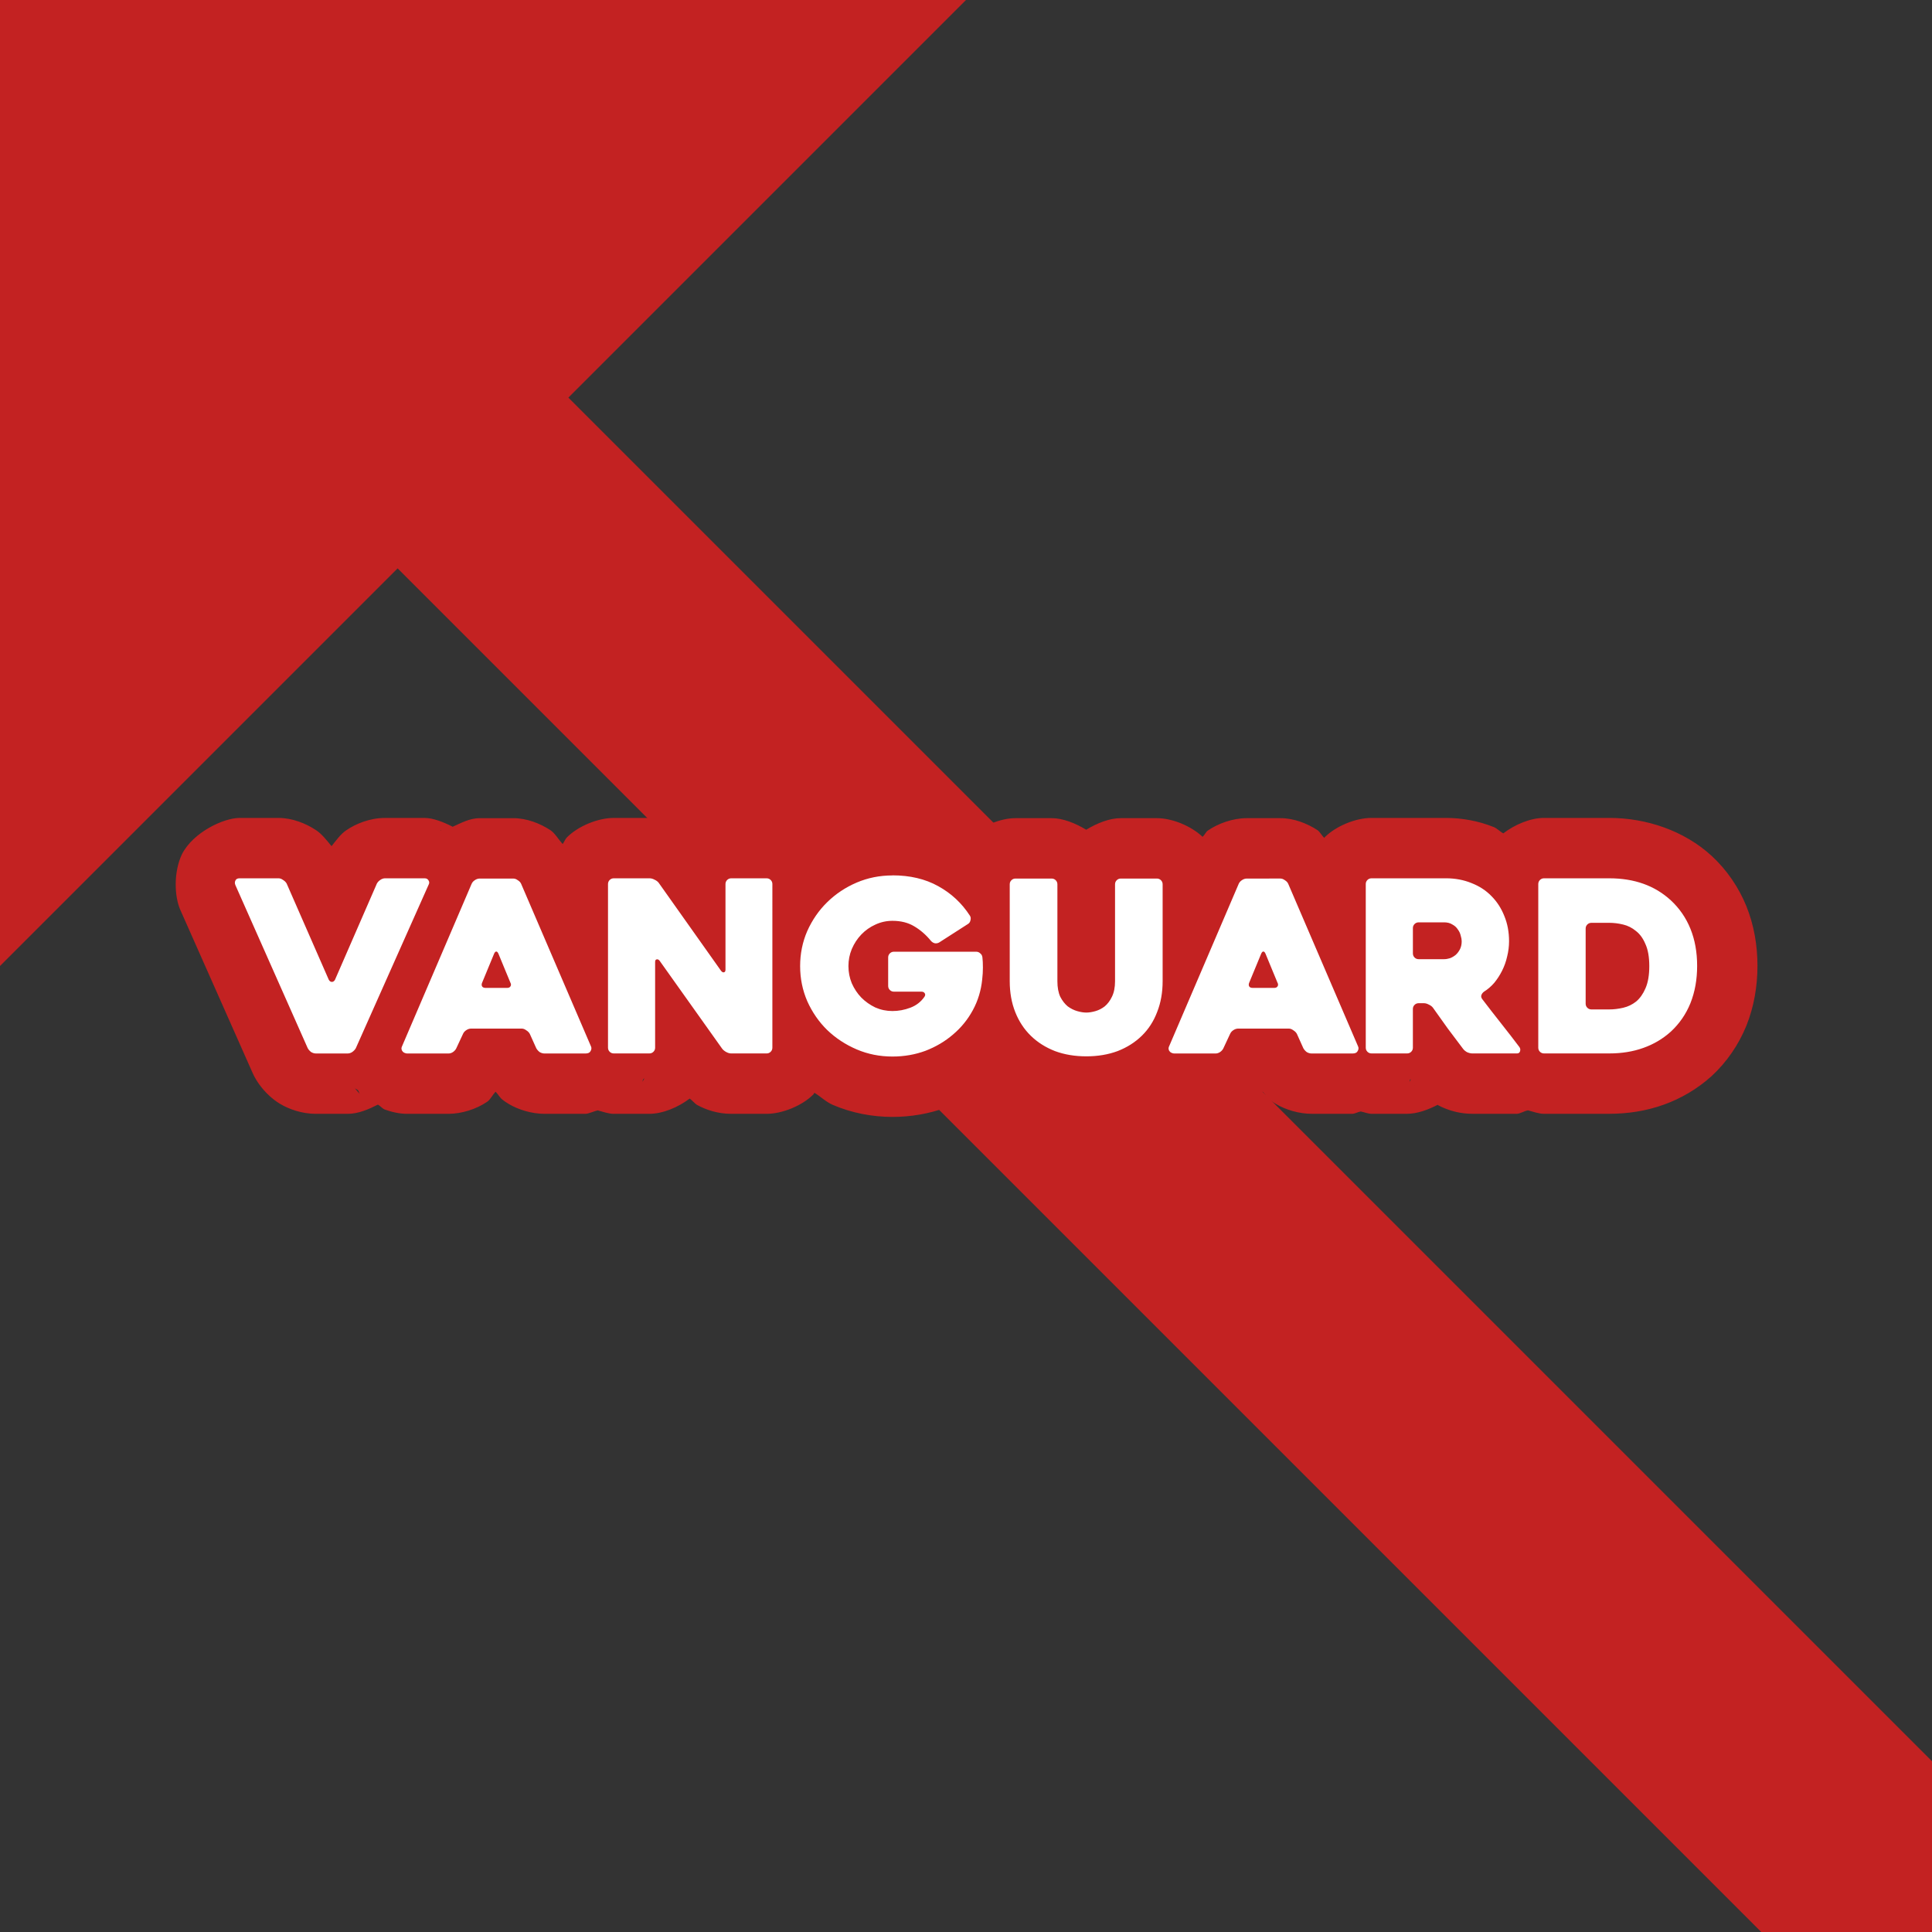 <svg xmlns="http://www.w3.org/2000/svg" xml:space="preserve" width="512" height="512" viewBox="0 0 135.467 135.467"><rect x="0" y="0" width="135.467" height="135.467" fill="#333333" stroke="none"/><path d="M 0 0 L 0 11.972 L 0 67.733 L 27.88 39.853 L 123.494 135.467 L 135.467 135.467 L 135.467 123.494 L 39.853 27.88 L 67.733 0 L 11.972 0 L 0 0 z" style="fill:#c32222;fill-opacity:1;stroke:none;stroke-width:33.867;stroke-miterlimit:128;stroke-dasharray:none;stroke-opacity:1;paint-order:stroke fill markers"/><path d="m 62.578,57.151 c -1.424,0 -2.864,0.28 -4.184,0.845 -0.47,0.202 -0.834,0.584 -1.273,0.85 -0.035,-0.038 -0.052,-0.101 -0.088,-0.136 -0.793,-0.793 -2.185,-1.358 -3.279,-1.358 h -2.483 c -0.944,0 -2.046,0.464 -2.857,1.088 -0.222,-0.153 -0.424,-0.405 -0.639,-0.51 -0.586,-0.299 -1.33,-0.578 -2.225,-0.578 h -2.518 c -1.095,0 -2.484,0.565 -3.277,1.358 -0.122,0.122 -0.19,0.323 -0.301,0.471 -0.306,-0.332 -0.549,-0.771 -0.869,-0.977 -0.698,-0.455 -1.631,-0.836 -2.597,-0.836 h -2.35 c -0.698,0 -1.291,0.33 -1.897,0.602 -0.676,-0.347 -1.396,-0.617 -1.963,-0.617 h -2.783 c -1.079,0 -2.067,0.418 -2.723,0.869 -0.393,0.269 -0.7,0.704 -1.024,1.109 -0.35,-0.427 -0.696,-0.868 -1.098,-1.129 -0.702,-0.464 -1.652,-0.85 -2.623,-0.85 h -2.734 c -1.085,10e-7 -3.234,0.978 -4.037,2.547 -0.592,1.256 -0.535,2.971 -0.102,3.924 l 5.051,11.391 c 0.051,0.116 0.107,0.229 0.168,0.34 0.354,0.637 0.843,1.168 1.338,1.553 0.134,0.105 0.274,0.201 0.42,0.289 0.645,0.387 1.556,0.703 2.514,0.703 h 2.232 c 0.761,0 1.473,-0.32 2.119,-0.644 0.161,0.078 0.326,0.286 0.472,0.338 0.478,0.173 1.02,0.306 1.584,0.306 h 2.887 c 0.957,0 1.963,-0.341 2.666,-0.81 0.027,-0.018 0.054,-0.036 0.08,-0.055 0.201,-0.141 0.363,-0.483 0.568,-0.684 0.17,0.174 0.301,0.419 0.479,0.557 0.134,0.105 0.274,0.201 0.42,0.289 0.699,0.42 1.64,0.703 2.532,0.703 h 2.869 c 0.213,0 0.574,-0.178 0.859,-0.242 0.38,0.104 0.768,0.242 1.119,0.242 h 2.5 c 0.939,0 2.023,-0.459 2.83,-1.07 0.181,0.128 0.357,0.359 0.529,0.453 0.597,0.326 1.422,0.617 2.379,0.617 h 2.483 c 1.101,0 2.49,-0.568 3.279,-1.358 0.031,-0.031 0.046,-0.085 0.076,-0.117 0.442,0.266 0.813,0.645 1.285,0.847 1.32,0.566 2.76,0.845 4.184,0.845 1.281,0 2.571,-0.217 3.781,-0.664 0.018,-0.007 0.037,-0.014 0.055,-0.021 1.125,-0.433 2.184,-1.059 3.111,-1.846 0.858,0.79 1.845,1.444 2.906,1.858 0.019,0.007 0.039,0.014 0.058,0.021 1.189,0.443 2.442,0.635 3.678,0.635 1.236,0 2.487,-0.191 3.676,-0.635 0.02,-0.007 0.039,-0.014 0.058,-0.021 0.125,-0.049 0.219,-0.165 0.342,-0.219 0.175,0.088 0.354,0.311 0.514,0.367 0.481,0.174 1.02,0.306 1.584,0.306 h 2.885 c 0.957,0 1.965,-0.342 2.668,-0.81 0.026,-0.018 0.052,-0.036 0.078,-0.055 0.201,-0.141 0.363,-0.484 0.568,-0.684 0.17,0.174 0.3,0.418 0.479,0.557 0.135,0.105 0.276,0.202 0.422,0.289 0.699,0.42 1.638,0.703 2.529,0.703 h 2.869 c 0.142,0 0.398,-0.134 0.576,-0.162 0.253,0.048 0.515,0.162 0.75,0.162 h 2.5 c 0.692,0 1.448,-0.269 2.147,-0.631 0.012,0.007 0.025,0.025 0.037,0.032 0.129,0.071 0.262,0.134 0.398,0.191 0.518,0.216 1.178,0.408 1.998,0.408 h 3.119 c 0.211,0 0.524,-0.2 0.779,-0.242 0.38,0.104 0.767,0.242 1.117,0.242 h 4.58 c 1.285,0 2.577,-0.192 3.805,-0.633 1.22,-0.433 2.37,-1.11 3.338,-1.981 0.015,-0.013 0.03,-0.026 0.045,-0.039 1.049,-0.971 1.886,-2.192 2.422,-3.512 0.003,-0.006 0.006,-0.013 0.008,-0.02 0.535,-1.338 0.774,-2.768 0.774,-4.189 0,-1.421 -0.238,-2.852 -0.781,-4.191 -0.536,-1.32 -1.373,-2.54 -2.422,-3.511 -0.003,-0.003 -0.007,-0.005 -0.01,-0.008 -1.931,-1.776 -4.595,-2.662 -7.178,-2.662 h -4.58 c -0.941,0 -2.039,0.462 -2.849,1.082 -0.239,-0.121 -0.427,-0.345 -0.672,-0.441 -1.079,-0.435 -2.235,-0.641 -3.357,-0.641 h -5.217 c -1.095,0 -2.486,0.565 -3.279,1.358 -0.011,0.011 -0.016,0.031 -0.027,0.043 C 92.679,58.595 92.55,58.318 92.371,58.203 91.673,57.748 90.74,57.367 89.773,57.367 H 87.426 c -1.005,10e-7 -2.025,0.384 -2.732,0.867 -0.144,0.099 -0.231,0.318 -0.373,0.442 -0.799,-0.759 -2.13,-1.309 -3.203,-1.309 h -2.533 c -0.792,10e-7 -1.664,0.352 -2.424,0.811 -0.759,-0.459 -1.633,-0.811 -2.426,-0.811 h -2.533 c -1.043,10e-7 -2.31,0.53 -3.116,1.254 -0.092,-0.055 -0.166,-0.138 -0.259,-0.19 -1.614,-0.893 -3.446,-1.281 -5.248,-1.281 z m -31.64,1.047 c -0.013,0.009 -0.021,0.03 -0.034,0.039 -0.012,0.008 -0.033,0.006 -0.044,0.014 z m 76.627,1.635 0.043,0.045 c -0.007,-0.007 -0.017,-0.009 -0.023,-0.015 -0.008,-0.008 -0.011,-0.021 -0.02,-0.029 z M 45.193,75.59 45.037,75.875 c 0.028,-0.046 0.029,-0.139 0.055,-0.19 0.024,-0.043 0.079,-0.052 0.101,-0.096 z m 53.702,0.082 c 0.008,0.01 0.015,0.021 0.023,0.031 l -0.096,0.174 c 0.028,-0.046 0.029,-0.139 0.055,-0.19 0.004,-0.007 0.014,-0.008 0.018,-0.015 z m -29.311,0.078 -0.031,0.027 c 0.006,-0.005 0.008,-0.013 0.013,-0.018 0.005,-0.004 0.012,-0.005 0.018,-0.01 z m 29.621,0.336 c 3.48e-4,4.64e-4 0.001,-4.63e-4 0.002,0 0.006,0.008 0.011,0.017 0.018,0.025 z m -74.356,0.186 c 0.075,0.1 0.175,0.094 0.256,0.184 0.068,0.08 0.065,0.196 0.138,0.269 z m 53.787,0 c 0.074,0.099 0.174,0.092 0.254,0.182 0.069,0.081 0.064,0.197 0.138,0.271 z" style="color:#000;-inkscape-font-specification:Heavitas;fill:#c32222;stroke-linecap:round;stroke-linejoin:round;stroke-miterlimit:128;-inkscape-stroke:none;paint-order:stroke fill markers"/><path d="m 62.579,61.383 c -0.895,0 -1.733,0.168 -2.516,0.503 -0.783,0.336 -1.471,0.794 -2.064,1.376 -0.582,0.57 -1.046,1.242 -1.393,2.013 -0.336,0.772 -0.503,1.594 -0.503,2.466 0,0.872 0.168,1.694 0.503,2.466 0.347,0.772 0.811,1.443 1.393,2.013 0.593,0.57 1.281,1.023 2.064,1.359 0.783,0.336 1.622,0.503 2.516,0.503 0.816,0 1.588,-0.134 2.315,-0.403 0.727,-0.28 1.37,-0.66 1.929,-1.141 0.57,-0.481 1.034,-1.051 1.392,-1.711 0.358,-0.66 0.576,-1.376 0.654,-2.148 0.034,-0.291 0.05,-0.57 0.05,-0.839 0,-0.28 -0.011,-0.515 -0.034,-0.705 -0.011,-0.123 -0.062,-0.218 -0.151,-0.285 -0.078,-0.078 -0.173,-0.117 -0.285,-0.117 h -5.771 c -0.112,0 -0.207,0.039 -0.285,0.117 -0.078,0.078 -0.117,0.173 -0.117,0.285 v 1.996 c 0,0.112 0.039,0.207 0.117,0.285 0.078,0.078 0.173,0.117 0.285,0.117 h 1.929 c 0.112,0 0.19,0.039 0.235,0.117 0.045,0.067 0.039,0.145 -0.017,0.235 -0.246,0.358 -0.576,0.615 -0.99,0.772 -0.414,0.157 -0.833,0.235 -1.258,0.235 -0.425,0 -0.827,-0.084 -1.208,-0.252 -0.369,-0.179 -0.694,-0.408 -0.973,-0.688 -0.28,-0.291 -0.503,-0.626 -0.671,-1.007 -0.157,-0.38 -0.235,-0.783 -0.235,-1.208 0,-0.414 0.078,-0.811 0.235,-1.191 0.168,-0.391 0.391,-0.732 0.671,-1.023 0.28,-0.291 0.604,-0.52 0.973,-0.688 0.38,-0.179 0.783,-0.269 1.208,-0.269 0.593,0 1.102,0.129 1.527,0.386 0.436,0.257 0.828,0.598 1.174,1.023 0.078,0.089 0.174,0.145 0.285,0.168 0.112,0.011 0.212,-0.011 0.302,-0.067 l 2.013,-1.292 c 0.089,-0.056 0.145,-0.14 0.168,-0.252 0.034,-0.123 0.022,-0.229 -0.034,-0.319 -0.57,-0.884 -1.314,-1.577 -2.231,-2.08 -0.906,-0.503 -1.974,-0.755 -3.205,-0.755 z M 16.795,61.585 c -0.145,0 -0.24,0.05 -0.285,0.151 -0.056,0.101 -0.056,0.213 0,0.336 l 5.067,11.425 c 0.056,0.101 0.134,0.19 0.235,0.269 0.112,0.067 0.224,0.101 0.335,0.101 h 2.231 c 0.112,0 0.218,-0.034 0.319,-0.101 0.112,-0.078 0.196,-0.168 0.252,-0.269 l 5.117,-11.492 c 0.045,-0.089 0.039,-0.179 -0.017,-0.269 -0.056,-0.101 -0.146,-0.151 -0.269,-0.151 h -2.785 c -0.112,0 -0.224,0.039 -0.335,0.117 -0.101,0.067 -0.179,0.151 -0.235,0.252 l -2.936,6.744 c -0.056,0.101 -0.129,0.151 -0.218,0.151 -0.089,0 -0.162,-0.05 -0.218,-0.151 l -2.953,-6.744 c -0.056,-0.101 -0.14,-0.185 -0.252,-0.252 -0.101,-0.078 -0.207,-0.117 -0.319,-0.117 z m 26.239,0 c -0.112,0 -0.207,0.039 -0.285,0.117 -0.078,0.078 -0.117,0.174 -0.117,0.285 v 11.475 c 0,0.112 0.039,0.207 0.117,0.285 0.078,0.078 0.173,0.117 0.285,0.117 h 2.5 c 0.112,0 0.207,-0.039 0.285,-0.117 0.078,-0.078 0.117,-0.173 0.117,-0.285 v -6.006 c 0,-0.112 0.034,-0.173 0.101,-0.185 0.078,-0.022 0.151,0.011 0.218,0.101 l 4.379,6.157 c 0.067,0.089 0.162,0.168 0.285,0.235 0.123,0.067 0.24,0.101 0.352,0.101 h 2.483 c 0.112,0 0.207,-0.039 0.285,-0.117 0.078,-0.078 0.118,-0.173 0.118,-0.285 V 61.987 c 0,-0.112 -0.039,-0.207 -0.118,-0.285 -0.078,-0.078 -0.173,-0.117 -0.285,-0.117 h -2.483 c -0.112,0 -0.207,0.039 -0.285,0.117 -0.078,0.078 -0.117,0.174 -0.117,0.285 v 6.006 c 0,0.112 -0.039,0.173 -0.117,0.185 -0.067,0.011 -0.134,-0.028 -0.201,-0.117 l -4.362,-6.157 c -0.067,-0.089 -0.162,-0.162 -0.285,-0.218 -0.123,-0.067 -0.24,-0.101 -0.352,-0.101 z m 53.132,0 c -0.112,0 -0.207,0.039 -0.285,0.117 -0.078,0.078 -0.117,0.174 -0.117,0.285 v 11.475 c 0,0.112 0.039,0.207 0.117,0.285 0.078,0.078 0.173,0.117 0.285,0.117 h 2.5 c 0.112,0 0.207,-0.039 0.285,-0.117 0.078,-0.078 0.117,-0.173 0.117,-0.285 v -2.718 c 0,-0.112 0.039,-0.207 0.118,-0.285 0.078,-0.078 0.173,-0.117 0.285,-0.117 h 0.369 c 0.112,0 0.229,0.034 0.352,0.101 0.123,0.056 0.218,0.129 0.285,0.218 0.347,0.492 0.693,0.978 1.04,1.459 0.358,0.481 0.716,0.956 1.074,1.426 0.067,0.089 0.162,0.168 0.285,0.235 0.134,0.056 0.257,0.084 0.369,0.084 h 3.12 c 0.112,0 0.185,-0.05 0.218,-0.151 0.034,-0.112 0.017,-0.212 -0.05,-0.302 -0.369,-0.492 -0.789,-1.035 -1.258,-1.627 -0.47,-0.593 -0.917,-1.169 -1.342,-1.728 -0.067,-0.089 -0.09,-0.179 -0.067,-0.268 0.034,-0.101 0.095,-0.185 0.185,-0.252 0.268,-0.168 0.509,-0.375 0.721,-0.621 0.212,-0.257 0.397,-0.542 0.554,-0.856 0.157,-0.313 0.274,-0.643 0.352,-0.99 0.089,-0.358 0.134,-0.716 0.134,-1.074 0,-0.649 -0.112,-1.242 -0.336,-1.778 -0.213,-0.537 -0.514,-1.001 -0.906,-1.393 -0.38,-0.391 -0.845,-0.693 -1.393,-0.906 -0.548,-0.224 -1.146,-0.335 -1.795,-0.335 z m 12.096,0 c -0.112,0 -0.207,0.039 -0.285,0.117 -0.078,0.078 -0.117,0.174 -0.117,0.285 v 11.475 c 0,0.112 0.039,0.207 0.117,0.285 0.078,0.078 0.173,0.117 0.285,0.117 h 4.58 c 0.872,0 1.666,-0.129 2.382,-0.386 0.727,-0.257 1.37,-0.638 1.929,-1.141 0.604,-0.559 1.063,-1.225 1.376,-1.996 0.313,-0.783 0.47,-1.655 0.47,-2.617 0,-0.962 -0.157,-1.829 -0.47,-2.6 -0.313,-0.772 -0.772,-1.437 -1.376,-1.996 -1.118,-1.029 -2.556,-1.543 -4.312,-1.543 z m -74.623,0.017 c -0.123,0 -0.24,0.039 -0.352,0.118 -0.101,0.067 -0.173,0.151 -0.218,0.252 l -4.865,11.358 c -0.045,0.089 -0.062,0.168 -0.05,0.235 0.011,0.067 0.039,0.123 0.084,0.168 0.034,0.045 0.084,0.078 0.151,0.101 0.056,0.022 0.112,0.034 0.168,0.034 h 2.886 c 0.112,0 0.218,-0.033 0.319,-0.101 0.112,-0.078 0.19,-0.168 0.235,-0.269 l 0.47,-1.007 c 0.045,-0.101 0.117,-0.185 0.218,-0.252 0.112,-0.078 0.229,-0.117 0.352,-0.117 h 3.54 c 0.112,0 0.218,0.039 0.319,0.117 0.112,0.067 0.196,0.151 0.252,0.252 l 0.453,1.007 c 0.056,0.101 0.134,0.19 0.235,0.269 0.112,0.067 0.229,0.101 0.352,0.101 h 2.869 c 0.179,0 0.297,-0.056 0.352,-0.168 0.067,-0.112 0.078,-0.218 0.034,-0.319 L 36.541,61.971 c -0.045,-0.101 -0.123,-0.185 -0.235,-0.252 -0.101,-0.078 -0.207,-0.117 -0.319,-0.117 z m 37.563,0 c -0.112,0 -0.207,0.039 -0.285,0.118 -0.078,0.078 -0.117,0.173 -0.117,0.285 v 6.795 c 0,0.794 0.129,1.515 0.386,2.164 0.257,0.649 0.621,1.202 1.091,1.661 0.47,0.459 1.035,0.817 1.694,1.074 0.66,0.246 1.392,0.369 2.198,0.369 0.805,0 1.538,-0.123 2.198,-0.369 0.66,-0.257 1.225,-0.615 1.694,-1.074 0.47,-0.459 0.828,-1.012 1.074,-1.661 0.257,-0.649 0.386,-1.37 0.386,-2.164 v -6.795 c 0,-0.112 -0.039,-0.207 -0.117,-0.285 -0.078,-0.078 -0.173,-0.118 -0.285,-0.118 h -2.533 c -0.112,0 -0.207,0.039 -0.285,0.118 -0.078,0.078 -0.117,0.173 -0.117,0.285 v 6.795 c 0,0.436 -0.073,0.8 -0.218,1.091 -0.134,0.28 -0.302,0.503 -0.503,0.671 -0.201,0.157 -0.419,0.268 -0.654,0.336 -0.235,0.067 -0.448,0.101 -0.638,0.101 -0.19,0 -0.403,-0.033 -0.637,-0.101 -0.235,-0.067 -0.458,-0.179 -0.671,-0.336 -0.201,-0.168 -0.375,-0.391 -0.52,-0.671 -0.134,-0.291 -0.201,-0.654 -0.201,-1.091 v -6.795 c 0,-0.112 -0.039,-0.207 -0.117,-0.285 -0.078,-0.078 -0.173,-0.118 -0.285,-0.118 z m 16.223,0 c -0.123,0 -0.24,0.039 -0.352,0.118 -0.101,0.067 -0.173,0.151 -0.218,0.252 l -4.865,11.358 c -0.045,0.089 -0.061,0.168 -0.05,0.235 0.011,0.067 0.039,0.123 0.084,0.168 0.034,0.045 0.084,0.078 0.151,0.101 0.056,0.022 0.112,0.034 0.168,0.034 h 2.886 c 0.112,0 0.218,-0.034 0.319,-0.101 0.112,-0.078 0.19,-0.168 0.235,-0.269 l 0.47,-1.007 c 0.045,-0.101 0.117,-0.185 0.218,-0.252 0.112,-0.078 0.229,-0.117 0.352,-0.117 h 3.54 c 0.112,0 0.218,0.039 0.319,0.117 0.112,0.067 0.196,0.151 0.252,0.252 l 0.453,1.007 c 0.056,0.101 0.134,0.19 0.235,0.269 0.112,0.067 0.229,0.101 0.352,0.101 h 2.869 c 0.179,0 0.296,-0.056 0.352,-0.168 0.067,-0.112 0.078,-0.218 0.034,-0.319 L 90.327,61.971 c -0.045,-0.101 -0.123,-0.185 -0.235,-0.252 -0.101,-0.078 -0.207,-0.118 -0.319,-0.118 z m 12.046,3.07 h 1.778 c 0.235,0 0.431,0.05 0.587,0.151 0.168,0.089 0.296,0.207 0.386,0.352 0.101,0.134 0.168,0.28 0.201,0.436 0.045,0.145 0.067,0.274 0.067,0.386 0,0.213 -0.039,0.397 -0.117,0.553 -0.078,0.157 -0.179,0.291 -0.302,0.403 -0.123,0.101 -0.257,0.179 -0.403,0.235 -0.145,0.045 -0.285,0.067 -0.419,0.067 h -1.778 c -0.112,0 -0.207,-0.039 -0.285,-0.117 -0.078,-0.078 -0.117,-0.173 -0.117,-0.285 v -1.778 c 0,-0.112 0.039,-0.207 0.117,-0.285 0.078,-0.078 0.173,-0.117 0.285,-0.117 z m 12.113,0.034 h 1.258 c 0.313,0 0.632,0.039 0.956,0.117 0.336,0.078 0.638,0.229 0.906,0.453 0.28,0.213 0.503,0.52 0.671,0.923 0.179,0.391 0.269,0.906 0.269,1.543 0,0.638 -0.09,1.158 -0.269,1.56 -0.168,0.391 -0.386,0.699 -0.654,0.923 -0.268,0.213 -0.57,0.358 -0.906,0.436 -0.336,0.078 -0.66,0.117 -0.973,0.117 h -1.258 c -0.112,0 -0.207,-0.039 -0.285,-0.117 -0.078,-0.078 -0.117,-0.173 -0.117,-0.285 v -5.268 c 0,-0.112 0.039,-0.207 0.117,-0.285 0.078,-0.078 0.173,-0.117 0.285,-0.117 z m -76.787,2.013 c 0.056,0 0.106,0.05 0.151,0.151 0.134,0.324 0.28,0.676 0.436,1.057 0.157,0.369 0.291,0.693 0.403,0.973 0.056,0.101 0.056,0.19 0,0.269 -0.045,0.067 -0.123,0.101 -0.235,0.101 h -1.493 c -0.123,0 -0.207,-0.034 -0.252,-0.101 -0.045,-0.078 -0.045,-0.168 0,-0.269 l 0.839,-2.03 c 0.045,-0.101 0.095,-0.151 0.151,-0.151 z m 53.786,0 c 0.056,0 0.106,0.05 0.151,0.151 0.134,0.324 0.28,0.676 0.436,1.057 0.157,0.369 0.291,0.693 0.403,0.973 0.056,0.101 0.056,0.19 0,0.269 -0.045,0.067 -0.123,0.101 -0.235,0.101 h -1.493 c -0.123,0 -0.207,-0.034 -0.252,-0.101 -0.045,-0.078 -0.045,-0.168 0,-0.269 l 0.839,-2.03 c 0.045,-0.101 0.095,-0.151 0.151,-0.151 z" style="color:#000;-inkscape-font-specification:Heavitas;fill:#fff;stroke-linecap:round;stroke-linejoin:round;stroke-miterlimit:128;-inkscape-stroke:none;paint-order:stroke fill markers"/></svg>